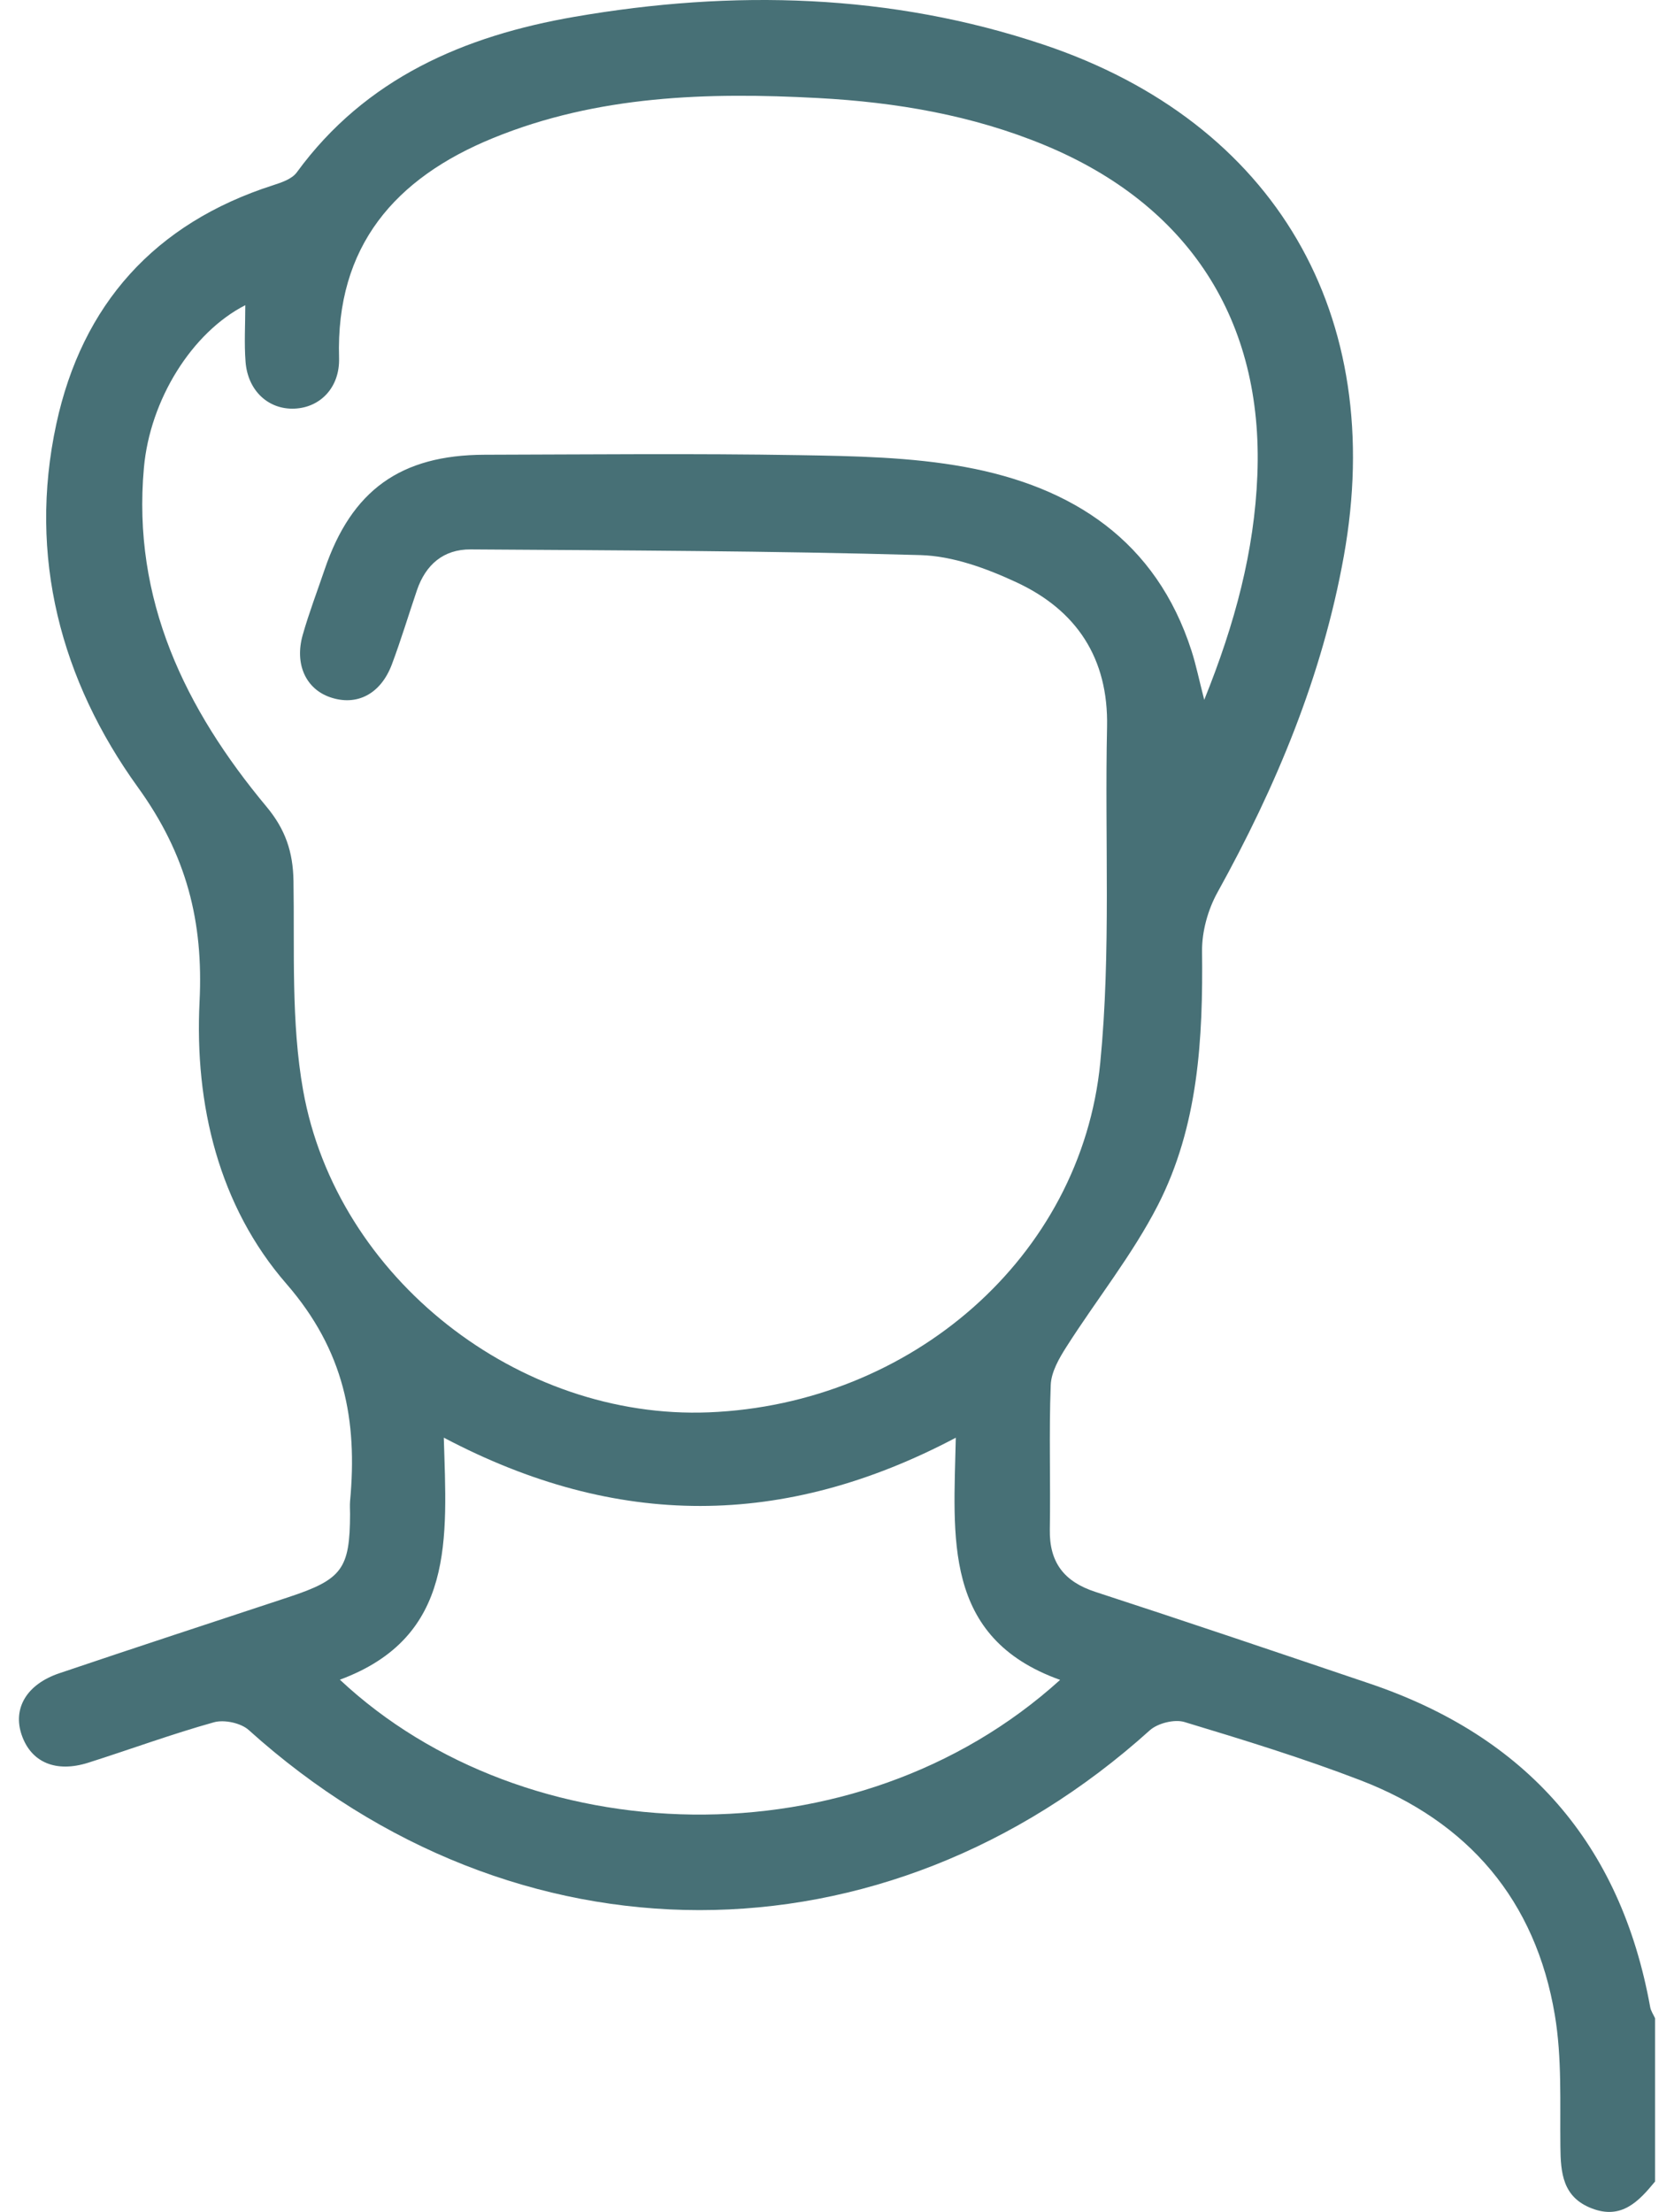 <svg width="53" height="70" viewBox="0 0 53 70" fill="none" xmlns="http://www.w3.org/2000/svg">
<path id="icon-non-binary" d="M52.4 69.038C51.882 69.669 51.337 70.25 50.399 69.889C49.477 69.536 49.41 68.77 49.403 67.93C49.387 66.54 49.456 65.129 49.227 63.769C48.619 60.142 46.495 57.654 43.067 56.337C41.244 55.637 39.371 55.061 37.5 54.496C37.184 54.401 36.655 54.533 36.403 54.759C27.979 62.35 16.307 62.345 7.873 54.748C7.625 54.526 7.099 54.414 6.775 54.504C5.436 54.878 4.126 55.361 2.8 55.782C1.766 56.111 0.985 55.772 0.687 54.907C0.397 54.067 0.841 53.303 1.878 52.953C4.293 52.136 6.719 51.344 9.14 50.543C10.833 49.983 11.078 49.649 11.083 47.91C11.083 47.777 11.072 47.645 11.083 47.512C11.322 44.951 10.907 42.744 9.063 40.623C6.932 38.17 6.156 34.965 6.318 31.698C6.443 29.166 5.911 27.055 4.368 24.918C1.931 21.542 0.878 17.612 1.782 13.423C2.598 9.636 4.896 7.067 8.643 5.863C8.912 5.776 9.241 5.667 9.395 5.457C11.577 2.469 14.705 1.133 18.194 0.531C23.203 -0.334 28.199 -0.212 33.049 1.416C40.391 3.88 43.915 9.992 42.546 17.602C41.864 21.396 40.405 24.886 38.547 28.24C38.244 28.786 38.053 29.476 38.058 30.093C38.09 32.87 37.944 35.63 36.66 38.139C35.852 39.714 34.72 41.122 33.764 42.623C33.532 42.986 33.283 43.418 33.267 43.829C33.208 45.351 33.264 46.878 33.238 48.4C33.219 49.445 33.689 50.055 34.681 50.378C37.58 51.322 40.468 52.301 43.357 53.277C48.324 54.953 51.311 58.349 52.246 63.517C52.267 63.639 52.347 63.753 52.4 63.87V69.041V69.038ZM7.766 9.658C6.071 10.525 4.748 12.654 4.556 14.807C4.181 18.978 5.858 22.436 8.441 25.533C9.037 26.249 9.276 26.962 9.292 27.872C9.329 30.086 9.212 32.345 9.597 34.506C10.658 40.459 16.437 44.937 22.443 44.696C28.842 44.439 34.229 39.788 34.835 33.633C35.18 30.117 34.973 26.551 35.05 23.008C35.098 20.831 34.083 19.309 32.177 18.426C31.231 17.986 30.166 17.596 29.142 17.567C24.396 17.432 19.648 17.419 14.899 17.387C14.04 17.382 13.477 17.87 13.201 18.678C12.935 19.46 12.696 20.256 12.406 21.028C12.05 21.972 11.29 22.356 10.448 22.064C9.685 21.799 9.321 21.02 9.584 20.094C9.783 19.394 10.044 18.713 10.278 18.023C11.131 15.518 12.677 14.399 15.343 14.391C18.664 14.383 21.986 14.348 25.308 14.404C27.062 14.433 28.842 14.465 30.559 14.78C33.963 15.406 36.605 17.114 37.726 20.601C37.869 21.046 37.962 21.51 38.127 22.147C39.102 19.734 39.714 17.437 39.809 15.038C40.006 10.132 37.633 6.484 33.081 4.596C30.785 3.644 28.369 3.235 25.903 3.103C22.401 2.914 18.919 3.018 15.614 4.368C12.507 5.635 10.628 7.793 10.735 11.333C10.761 12.259 10.142 12.9 9.318 12.932C8.497 12.964 7.843 12.365 7.774 11.445C7.729 10.864 7.766 10.278 7.766 9.655V9.658ZM14.051 45.497C14.144 48.668 14.434 51.797 10.761 53.157C16.629 58.654 27.078 59.039 33.564 53.163C29.82 51.826 30.198 48.634 30.261 45.499C24.827 48.368 19.533 48.39 14.051 45.497Z" fill="#477076"/>
</svg>
